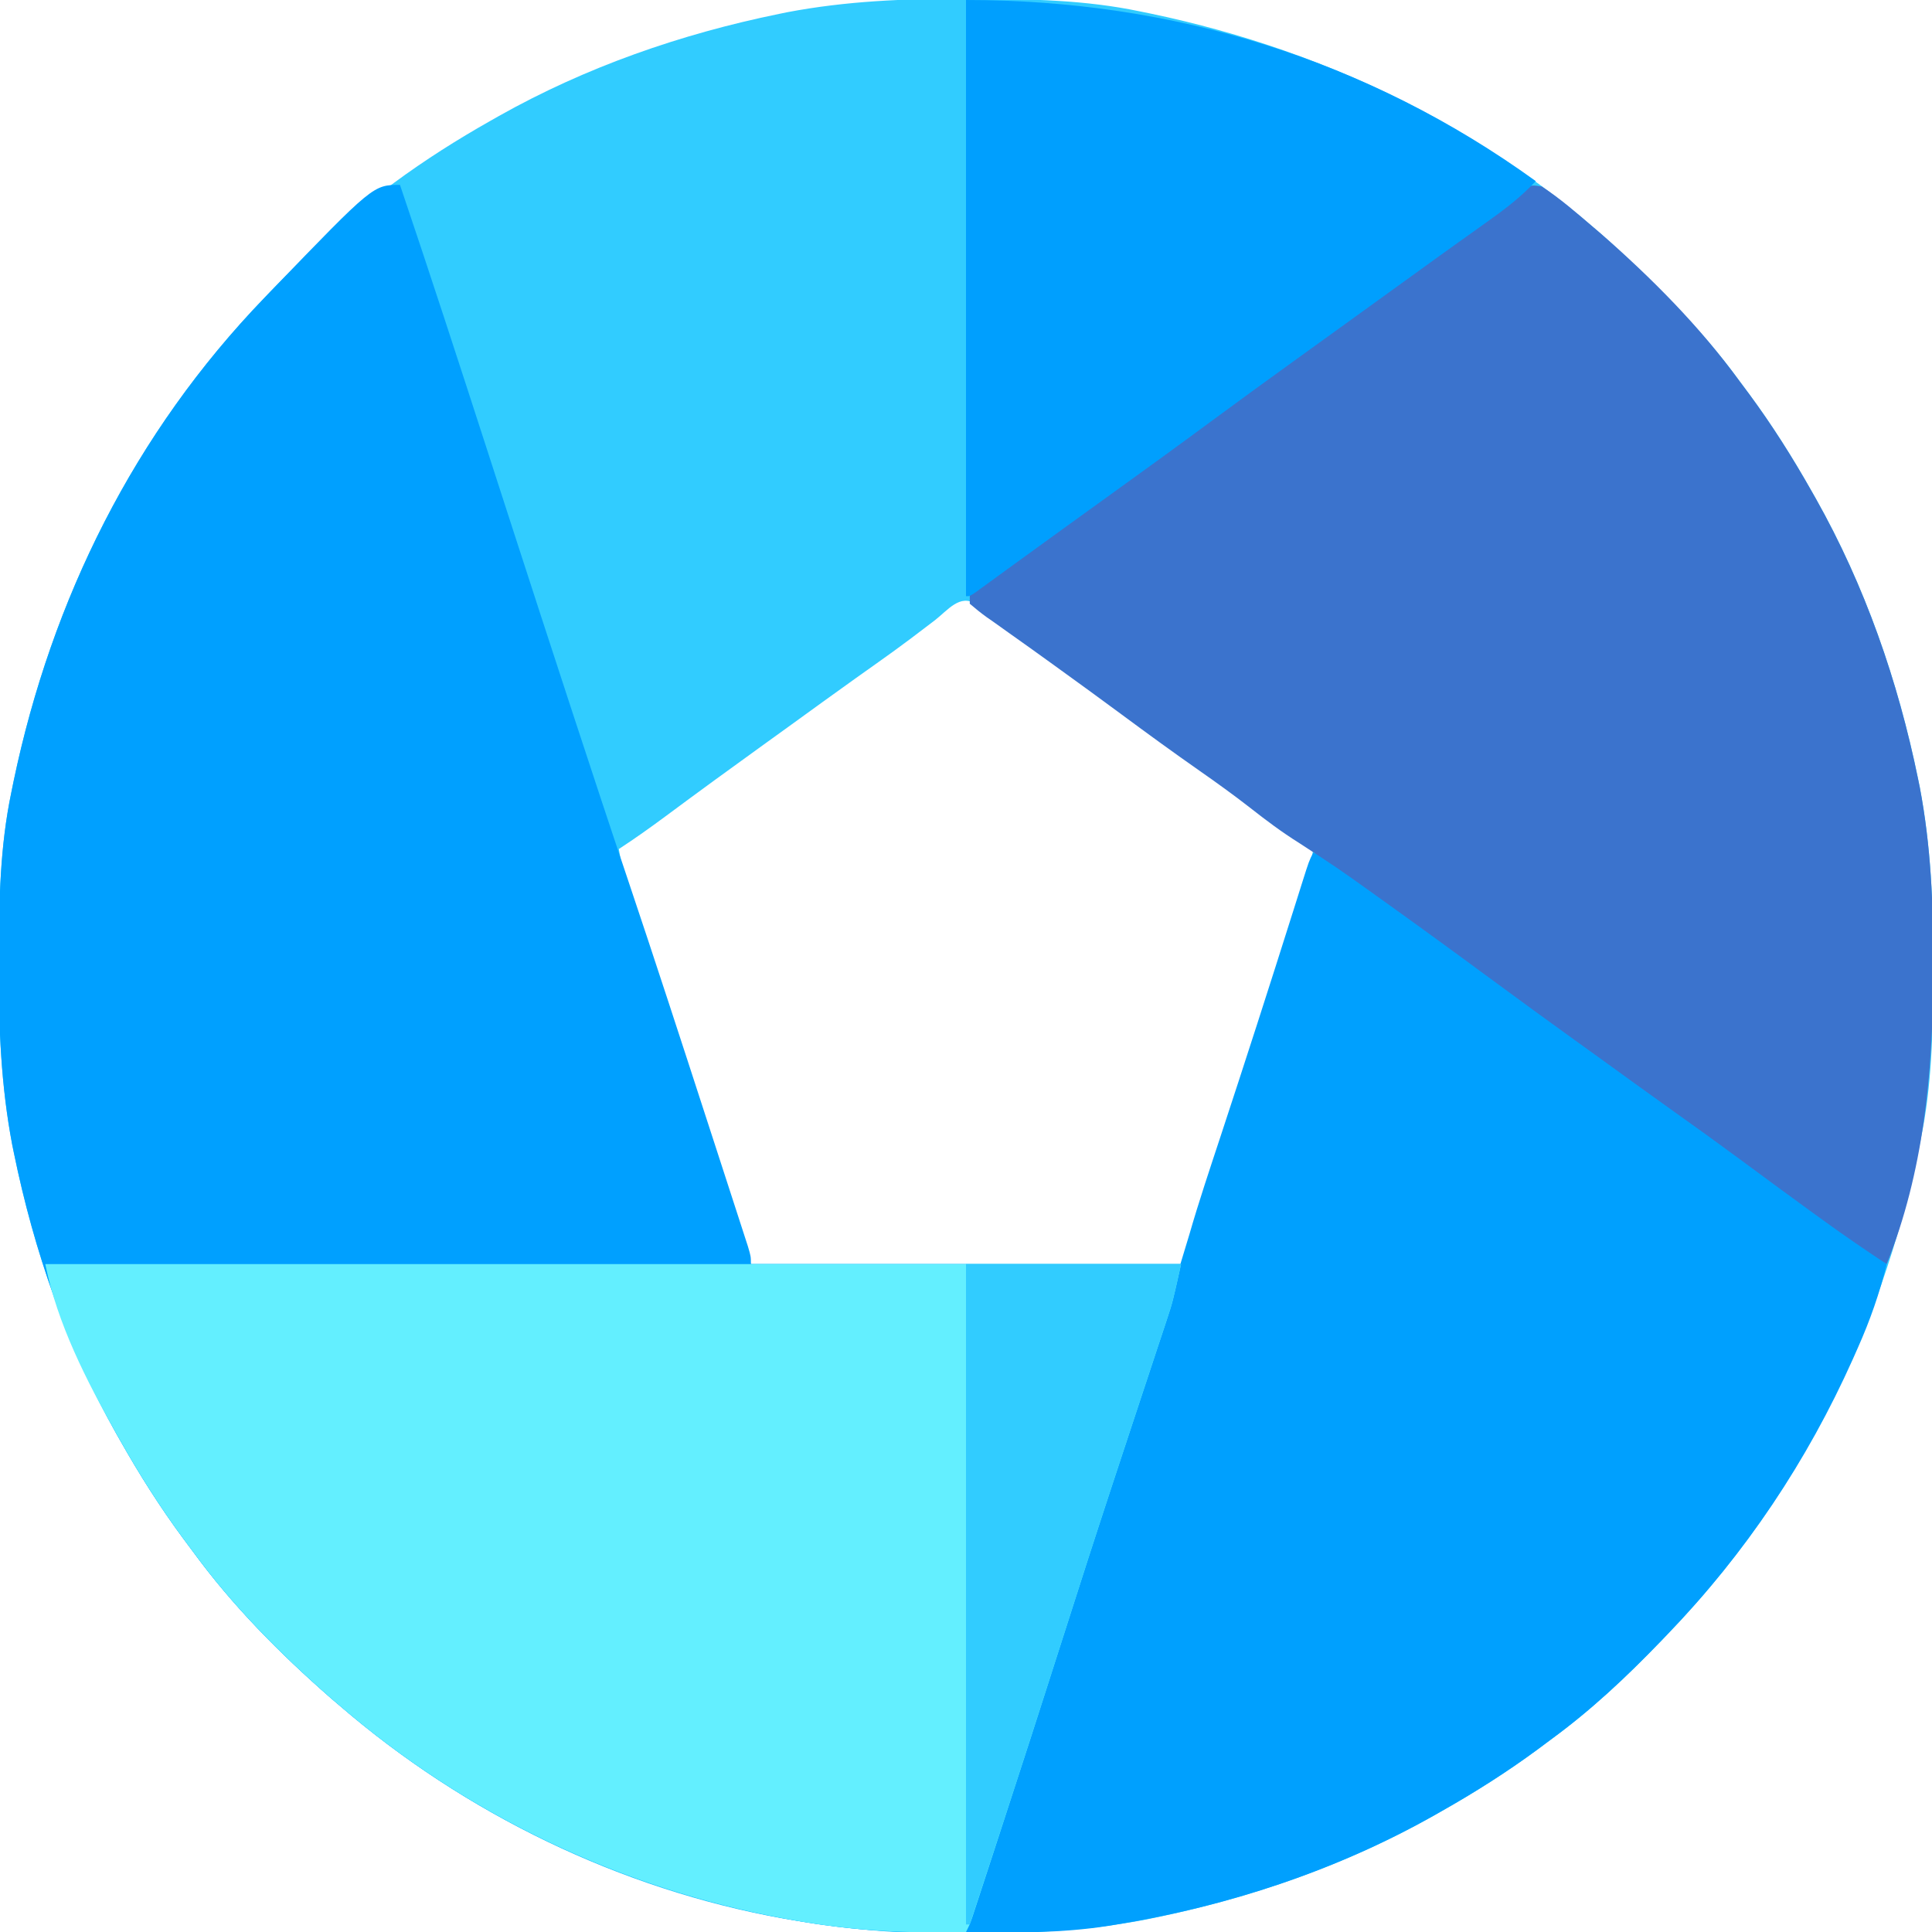 <?xml version="1.0" encoding="UTF-8"?>
<svg version="1.1" xmlns="http://www.w3.org/2000/svg" width="512" height="512">
<path d="M0 0 C1.018 0.002 2.036 0.004 3.085 0.007 C17.694 0.056 32.026 0.307 46.375 3.312 C47.35 3.511 48.325 3.71 49.329 3.915 C97.711 14.035 141.699 35.952 177.375 70.312 C178.364 71.261 178.364 71.261 179.373 72.228 C188.861 81.372 197.601 90.67 205.375 101.312 C206.233 102.464 207.091 103.615 207.949 104.766 C213.987 112.955 219.37 121.458 224.375 130.312 C224.777 131.02 225.179 131.727 225.594 132.456 C238.619 155.591 247.368 180.762 252.688 206.75 C252.835 207.469 252.982 208.188 253.134 208.928 C256.108 224.575 256.748 240.048 256.688 255.938 C256.685 256.955 256.683 257.973 256.681 259.022 C256.631 273.631 256.38 287.963 253.375 302.312 C253.077 303.775 253.077 303.775 252.773 305.267 C242.652 353.648 220.736 397.637 186.375 433.312 C185.743 433.972 185.111 434.631 184.459 435.311 C175.315 444.799 166.018 453.539 155.375 461.312 C154.224 462.171 153.073 463.029 151.922 463.887 C143.732 469.924 135.23 475.307 126.375 480.312 C125.668 480.715 124.961 481.117 124.232 481.531 C101.097 494.557 75.925 503.306 49.938 508.625 C49.219 508.772 48.5 508.92 47.759 509.072 C33.083 511.861 18.558 512.661 3.648 512.628 C0.708 512.625 -2.23 512.649 -5.17 512.674 C-18.543 512.718 -31.439 511.513 -44.625 509.312 C-46.331 509.03 -46.331 509.03 -48.071 508.742 C-91.338 500.97 -132.388 480.983 -165.625 452.312 C-166.37 451.678 -167.115 451.044 -167.883 450.391 C-181.388 438.579 -194.059 425.829 -204.625 411.312 C-205.481 410.163 -206.338 409.013 -207.195 407.863 C-213.235 399.673 -218.619 391.169 -223.625 382.312 C-224.027 381.605 -224.429 380.898 -224.844 380.169 C-237.869 357.034 -246.618 331.863 -251.938 305.875 C-252.085 305.156 -252.232 304.437 -252.384 303.697 C-255.358 288.05 -255.998 272.577 -255.938 256.688 C-255.935 255.67 -255.933 254.652 -255.931 253.603 C-255.881 238.994 -255.63 224.662 -252.625 210.312 C-252.426 209.338 -252.228 208.363 -252.023 207.358 C-241.902 158.977 -219.986 114.988 -185.625 79.312 C-184.993 78.653 -184.361 77.994 -183.709 77.314 C-174.565 67.826 -165.268 59.086 -154.625 51.312 C-153.474 50.454 -152.323 49.596 -151.172 48.738 C-142.982 42.701 -134.48 37.318 -125.625 32.312 C-124.918 31.91 -124.211 31.508 -123.482 31.094 C-100.347 18.068 -75.175 9.319 -49.188 4 C-48.469 3.853 -47.75 3.705 -47.009 3.553 C-31.363 0.58 -15.889 -0.061 0 0 Z M-7.875 164.688 C-9.34 165.802 -10.806 166.915 -12.273 168.027 C-13.009 168.585 -13.745 169.143 -14.503 169.718 C-17.467 171.945 -20.475 174.106 -23.5 176.25 C-24.648 177.065 -25.797 177.88 -26.945 178.695 C-27.536 179.115 -28.127 179.534 -28.735 179.966 C-34.619 184.159 -40.461 188.41 -46.315 192.644 C-48.577 194.278 -50.841 195.909 -53.105 197.539 C-61.867 203.849 -70.589 210.207 -79.258 216.644 C-83.314 219.648 -87.396 222.558 -91.625 225.312 C-90.206 234.276 -87.354 242.73 -84.496 251.309 C-83.982 252.866 -83.468 254.424 -82.955 255.982 C-81.604 260.078 -80.246 264.172 -78.887 268.265 C-77.537 272.335 -76.194 276.407 -74.85 280.479 C-68.809 298.768 -62.716 317.04 -56.625 335.312 C-19.005 335.312 18.615 335.312 57.375 335.312 C68.537 301.846 68.537 301.846 79.625 268.356 C80.6 265.399 81.578 262.443 82.559 259.489 C83.778 255.818 84.991 252.145 86.199 248.471 C86.651 247.1 87.106 245.73 87.562 244.36 C88.191 242.471 88.812 240.579 89.432 238.686 C89.785 237.62 90.137 236.554 90.5 235.456 C91.438 232.086 91.952 228.781 92.375 225.312 C91.573 224.741 90.771 224.17 89.945 223.582 C80.832 217.085 71.754 210.54 62.685 203.981 C60.423 202.347 58.159 200.716 55.895 199.086 C47.395 192.965 38.937 186.793 30.514 180.567 C24.095 175.829 17.636 171.146 11.16 166.486 C10.459 165.982 9.758 165.477 9.035 164.957 C8.067 164.262 8.067 164.262 7.079 163.553 C5.697 162.547 4.342 161.503 2.996 160.449 C-1.158 157.536 -4.564 162.135 -7.875 164.688 Z " fill="#31CCFF" transform="translate(255.625,-0.312)"/>
<path d="M0 0 C7.905 23.374 15.533 46.836 23.125 70.312 C25.125 76.496 27.125 82.68 29.125 88.863 C29.372 89.628 29.62 90.392 29.875 91.18 C34.928 106.797 40.017 122.401 45.125 138 C45.679 139.693 45.679 139.693 46.245 141.421 C50.88 155.579 55.549 169.725 60.305 183.844 C67.497 205.237 74.484 226.697 81.451 248.165 C82.251 250.629 83.052 253.092 83.854 255.556 C85.129 259.477 86.402 263.399 87.672 267.322 C88.149 268.793 88.627 270.265 89.106 271.736 C89.766 273.765 90.423 275.796 91.079 277.827 C91.451 278.975 91.824 280.123 92.208 281.306 C93 284 93 284 93 286 C130.62 286 168.24 286 207 286 C204.75 296.123 204.75 296.123 203.099 301.103 C202.73 302.224 202.361 303.346 201.98 304.501 C201.582 305.696 201.184 306.89 200.773 308.121 C200.349 309.405 199.925 310.69 199.502 311.975 C198.6 314.707 197.696 317.439 196.79 320.17 C194.627 326.692 192.477 333.218 190.327 339.745 C189.842 341.218 189.357 342.69 188.872 344.163 C184.422 357.668 180.062 371.2 175.75 384.75 C170.089 402.523 164.355 420.27 158.562 438 C158.187 439.152 157.811 440.305 157.423 441.492 C156.369 444.724 155.312 447.956 154.254 451.188 C153.938 452.156 153.622 453.124 153.297 454.121 C153.008 455.003 152.718 455.885 152.42 456.793 C152.169 457.561 151.917 458.33 151.658 459.122 C151 461 151 461 150 463 C134.707 463.413 120.068 462.685 105 460 C104.088 459.839 103.176 459.678 102.237 459.512 C58.635 451.539 17.557 431.947 -16 403 C-16.745 402.366 -17.49 401.732 -18.258 401.078 C-31.763 389.267 -44.434 376.516 -55 362 C-55.856 360.85 -56.713 359.7 -57.57 358.551 C-63.61 350.361 -68.994 341.856 -74 333 C-74.402 332.293 -74.804 331.586 -75.219 330.857 C-88.244 307.722 -96.993 282.55 -102.312 256.562 C-102.46 255.844 -102.607 255.125 -102.759 254.384 C-105.733 238.738 -106.373 223.264 -106.312 207.375 C-106.31 206.357 -106.308 205.339 -106.306 204.29 C-106.256 189.681 -106.005 175.349 -103 161 C-102.801 160.025 -102.603 159.05 -102.398 158.046 C-92.277 109.664 -70.361 65.676 -36 30 C-35.368 29.341 -34.736 28.681 -34.084 28.002 C-7.097 0 -7.097 0 0 0 Z " fill="#00A0FF" transform="translate(106,49)"/>
<path d="M0 0 C5.081 1.627 8.953 4.677 13.188 7.812 C14.807 8.998 16.427 10.182 18.047 11.367 C18.871 11.973 19.696 12.578 20.545 13.202 C23.594 15.435 26.66 17.643 29.729 19.849 C36.772 24.914 43.773 30.032 50.75 35.188 C57.267 40.003 63.821 44.759 70.426 49.453 C76.875 54.04 83.277 58.693 89.69 63.331 C91.952 64.965 94.216 66.596 96.48 68.227 C104.981 74.348 113.44 80.52 121.864 86.747 C128.248 91.462 134.675 96.116 141.127 100.738 C144.833 103.401 148.469 106.106 152 109 C150.111 116.713 147.598 123.873 144.375 131.125 C143.932 132.127 143.489 133.129 143.032 134.162 C130.928 161.207 114.569 185.644 94 207 C93.368 207.659 92.736 208.319 92.084 208.998 C82.94 218.486 73.643 227.226 63 235 C61.849 235.858 60.698 236.716 59.547 237.574 C51.357 243.612 42.855 248.995 34 254 C32.939 254.603 32.939 254.603 31.857 255.219 C5.923 269.82 -22.665 279.182 -52 284 C-52.706 284.117 -53.412 284.234 -54.14 284.355 C-66.723 286.351 -79.289 286.207 -92 286 C-90.127 278.913 -88.075 271.922 -85.77 264.965 C-85.463 264.03 -85.156 263.096 -84.839 262.133 C-84.178 260.12 -83.516 258.108 -82.853 256.096 C-81.041 250.597 -79.239 245.096 -77.438 239.594 C-77.066 238.458 -76.694 237.323 -76.311 236.153 C-72.587 224.766 -68.947 213.353 -65.312 201.938 C-60.772 187.677 -56.174 173.436 -51.5 159.219 C-51.146 158.143 -51.146 158.143 -50.786 157.046 C-48.449 149.938 -46.109 142.832 -43.76 135.728 C-38.043 118.488 -38.043 118.488 -32.793 101.102 C-30.292 92.422 -27.41 83.862 -24.583 75.283 C-18.011 55.341 -11.575 35.358 -5.254 15.335 C-4.833 14.004 -4.833 14.004 -4.404 12.646 C-3.881 10.993 -3.359 9.338 -2.839 7.684 C-1.112 2.224 -1.112 2.224 0 0 Z " fill="#00A0FE" transform="translate(348,226)"/>
<path d="M0 0 C99.33 0 198.66 0 301 0 C298.75 10.123 298.75 10.123 297.099 15.103 C296.73 16.224 296.361 17.346 295.98 18.501 C295.582 19.696 295.184 20.89 294.773 22.121 C294.349 23.405 293.925 24.69 293.502 25.975 C292.6 28.707 291.696 31.439 290.79 34.17 C288.627 40.692 286.477 47.218 284.327 53.745 C283.842 55.218 283.357 56.69 282.872 58.163 C278.422 71.668 274.062 85.2 269.75 98.75 C264.089 116.523 258.355 134.27 252.562 152 C252.187 153.152 251.811 154.305 251.423 155.492 C250.369 158.724 249.312 161.956 248.254 165.188 C247.938 166.156 247.622 167.124 247.297 168.121 C247.008 169.003 246.718 169.885 246.42 170.793 C246.043 171.946 246.043 171.946 245.658 173.122 C245 175 245 175 244 177 C228.707 177.413 214.068 176.685 199 174 C198.088 173.839 197.176 173.678 196.237 173.512 C152.635 165.539 111.557 145.947 78 117 C77.255 116.366 76.51 115.732 75.742 115.078 C62.237 103.267 49.566 90.516 39 76 C38.144 74.85 37.287 73.7 36.43 72.551 C30.39 64.361 25.006 55.856 20 47 C19.598 46.293 19.196 45.586 18.781 44.857 C10.95 30.947 3.148 15.74 0 0 Z " fill="#63EFFF" transform="translate(12,335)"/>
<path d="M0 0 C4.786 3.141 9.048 6.842 13.387 10.566 C14.147 11.214 14.908 11.861 15.691 12.527 C29.176 24.332 41.832 37.065 52.387 51.566 C53.243 52.716 54.1 53.866 54.957 55.016 C60.997 63.206 66.38 71.71 71.387 80.566 C71.99 81.627 71.99 81.627 72.605 82.709 C85.631 105.845 94.38 131.016 99.699 157.004 C99.847 157.723 99.994 158.442 100.146 159.182 C103.12 174.829 103.76 190.302 103.699 206.191 C103.697 207.209 103.695 208.227 103.693 209.276 C103.604 235.234 101.136 261.221 91.387 285.566 C85.499 281.693 79.713 277.709 74.012 273.566 C72.863 272.734 72.863 272.734 71.69 271.885 C65.172 267.157 58.693 262.375 52.216 257.59 C46.503 253.375 40.747 249.226 34.961 245.113 C28.511 240.527 22.11 235.873 15.697 231.235 C13.435 229.601 11.171 227.97 8.906 226.34 C1.201 220.791 -6.476 215.208 -14.113 209.566 C-23.232 202.832 -32.397 196.166 -41.613 189.566 C-42.359 189.032 -43.105 188.498 -43.874 187.947 C-53.965 180.717 -53.965 180.717 -64.363 173.941 C-68.925 171.099 -73.146 167.911 -77.37 164.6 C-81.732 161.198 -86.204 157.985 -90.738 154.816 C-97.72 149.933 -104.599 144.925 -111.447 139.855 C-116.893 135.826 -122.367 131.839 -127.863 127.879 C-128.597 127.349 -129.33 126.818 -130.085 126.272 C-133.735 123.634 -137.395 121.011 -141.074 118.414 C-142.462 117.423 -143.85 116.432 -145.238 115.441 C-145.884 114.992 -146.531 114.542 -147.196 114.079 C-148.724 112.982 -150.178 111.782 -151.613 110.566 C-151.613 109.576 -151.613 108.586 -151.613 107.566 C-150.262 106.255 -150.262 106.255 -148.344 104.922 C-147.272 104.165 -147.272 104.165 -146.179 103.392 C-145.394 102.851 -144.609 102.311 -143.801 101.754 C-142.142 100.586 -140.485 99.416 -138.828 98.246 C-137.967 97.641 -137.106 97.036 -136.218 96.413 C-132.055 93.462 -127.961 90.419 -123.863 87.379 C-117.347 82.562 -110.792 77.808 -104.188 73.113 C-97.738 68.527 -91.336 63.873 -84.923 59.235 C-82.661 57.601 -80.398 55.97 -78.133 54.34 C-70.428 48.791 -62.75 43.208 -55.113 37.566 C-46.75 31.388 -38.334 25.285 -29.896 19.21 C-25.164 15.802 -20.439 12.383 -15.713 8.967 C-14.335 7.971 -12.954 6.981 -11.569 5.996 C-10.258 5.037 -8.973 4.041 -7.716 3.012 C-3.266 -0.542 -3.266 -0.542 0 0 Z " fill="#3B73CD" transform="translate(408.613,49.434)"/>
<path d="M0 0 C55.012 0 106.291 15.717 151 48 C146.988 52.288 142.6 55.617 137.812 59 C136.194 60.156 134.575 61.312 132.957 62.469 C131.721 63.349 131.721 63.349 130.459 64.246 C126.627 66.979 122.814 69.74 119 72.5 C117.5 73.583 116 74.667 114.5 75.75 C113.757 76.286 113.015 76.823 112.25 77.375 C105.5 82.25 105.5 82.25 103.25 83.875 C101.749 84.959 100.249 86.043 98.748 87.127 C95.012 89.826 91.275 92.523 87.535 95.215 C79.825 100.768 72.142 106.354 64.5 112 C56.121 118.19 47.689 124.305 39.234 130.391 C36.237 132.55 33.242 134.713 30.248 136.876 C28.761 137.95 27.274 139.024 25.787 140.097 C21.82 142.959 17.858 145.829 13.902 148.707 C13.072 149.31 12.241 149.914 11.385 150.535 C9.779 151.701 8.175 152.869 6.572 154.039 C5.856 154.559 5.14 155.078 4.402 155.613 C3.768 156.075 3.134 156.537 2.48 157.013 C1 158 1 158 0 158 C0 105.86 0 53.72 0 0 Z " fill="#009FFE" transform="translate(256,0)"/>
<path d="M0 0 C18.81 0 37.62 0 57 0 C54.75 10.123 54.75 10.123 53.099 15.103 C52.73 16.224 52.361 17.346 51.98 18.501 C51.383 20.293 51.383 20.293 50.773 22.121 C50.349 23.405 49.925 24.69 49.502 25.975 C48.6 28.707 47.696 31.439 46.79 34.17 C44.627 40.692 42.477 47.218 40.327 53.745 C39.842 55.218 39.357 56.69 38.872 58.163 C34.422 71.668 30.062 85.2 25.75 98.75 C17.643 124.213 9.336 149.611 1 175 C0.67 175 0.34 175 0 175 C0 117.25 0 59.5 0 0 Z " fill="#31CCFF" transform="translate(256,335)"/>
</svg>
